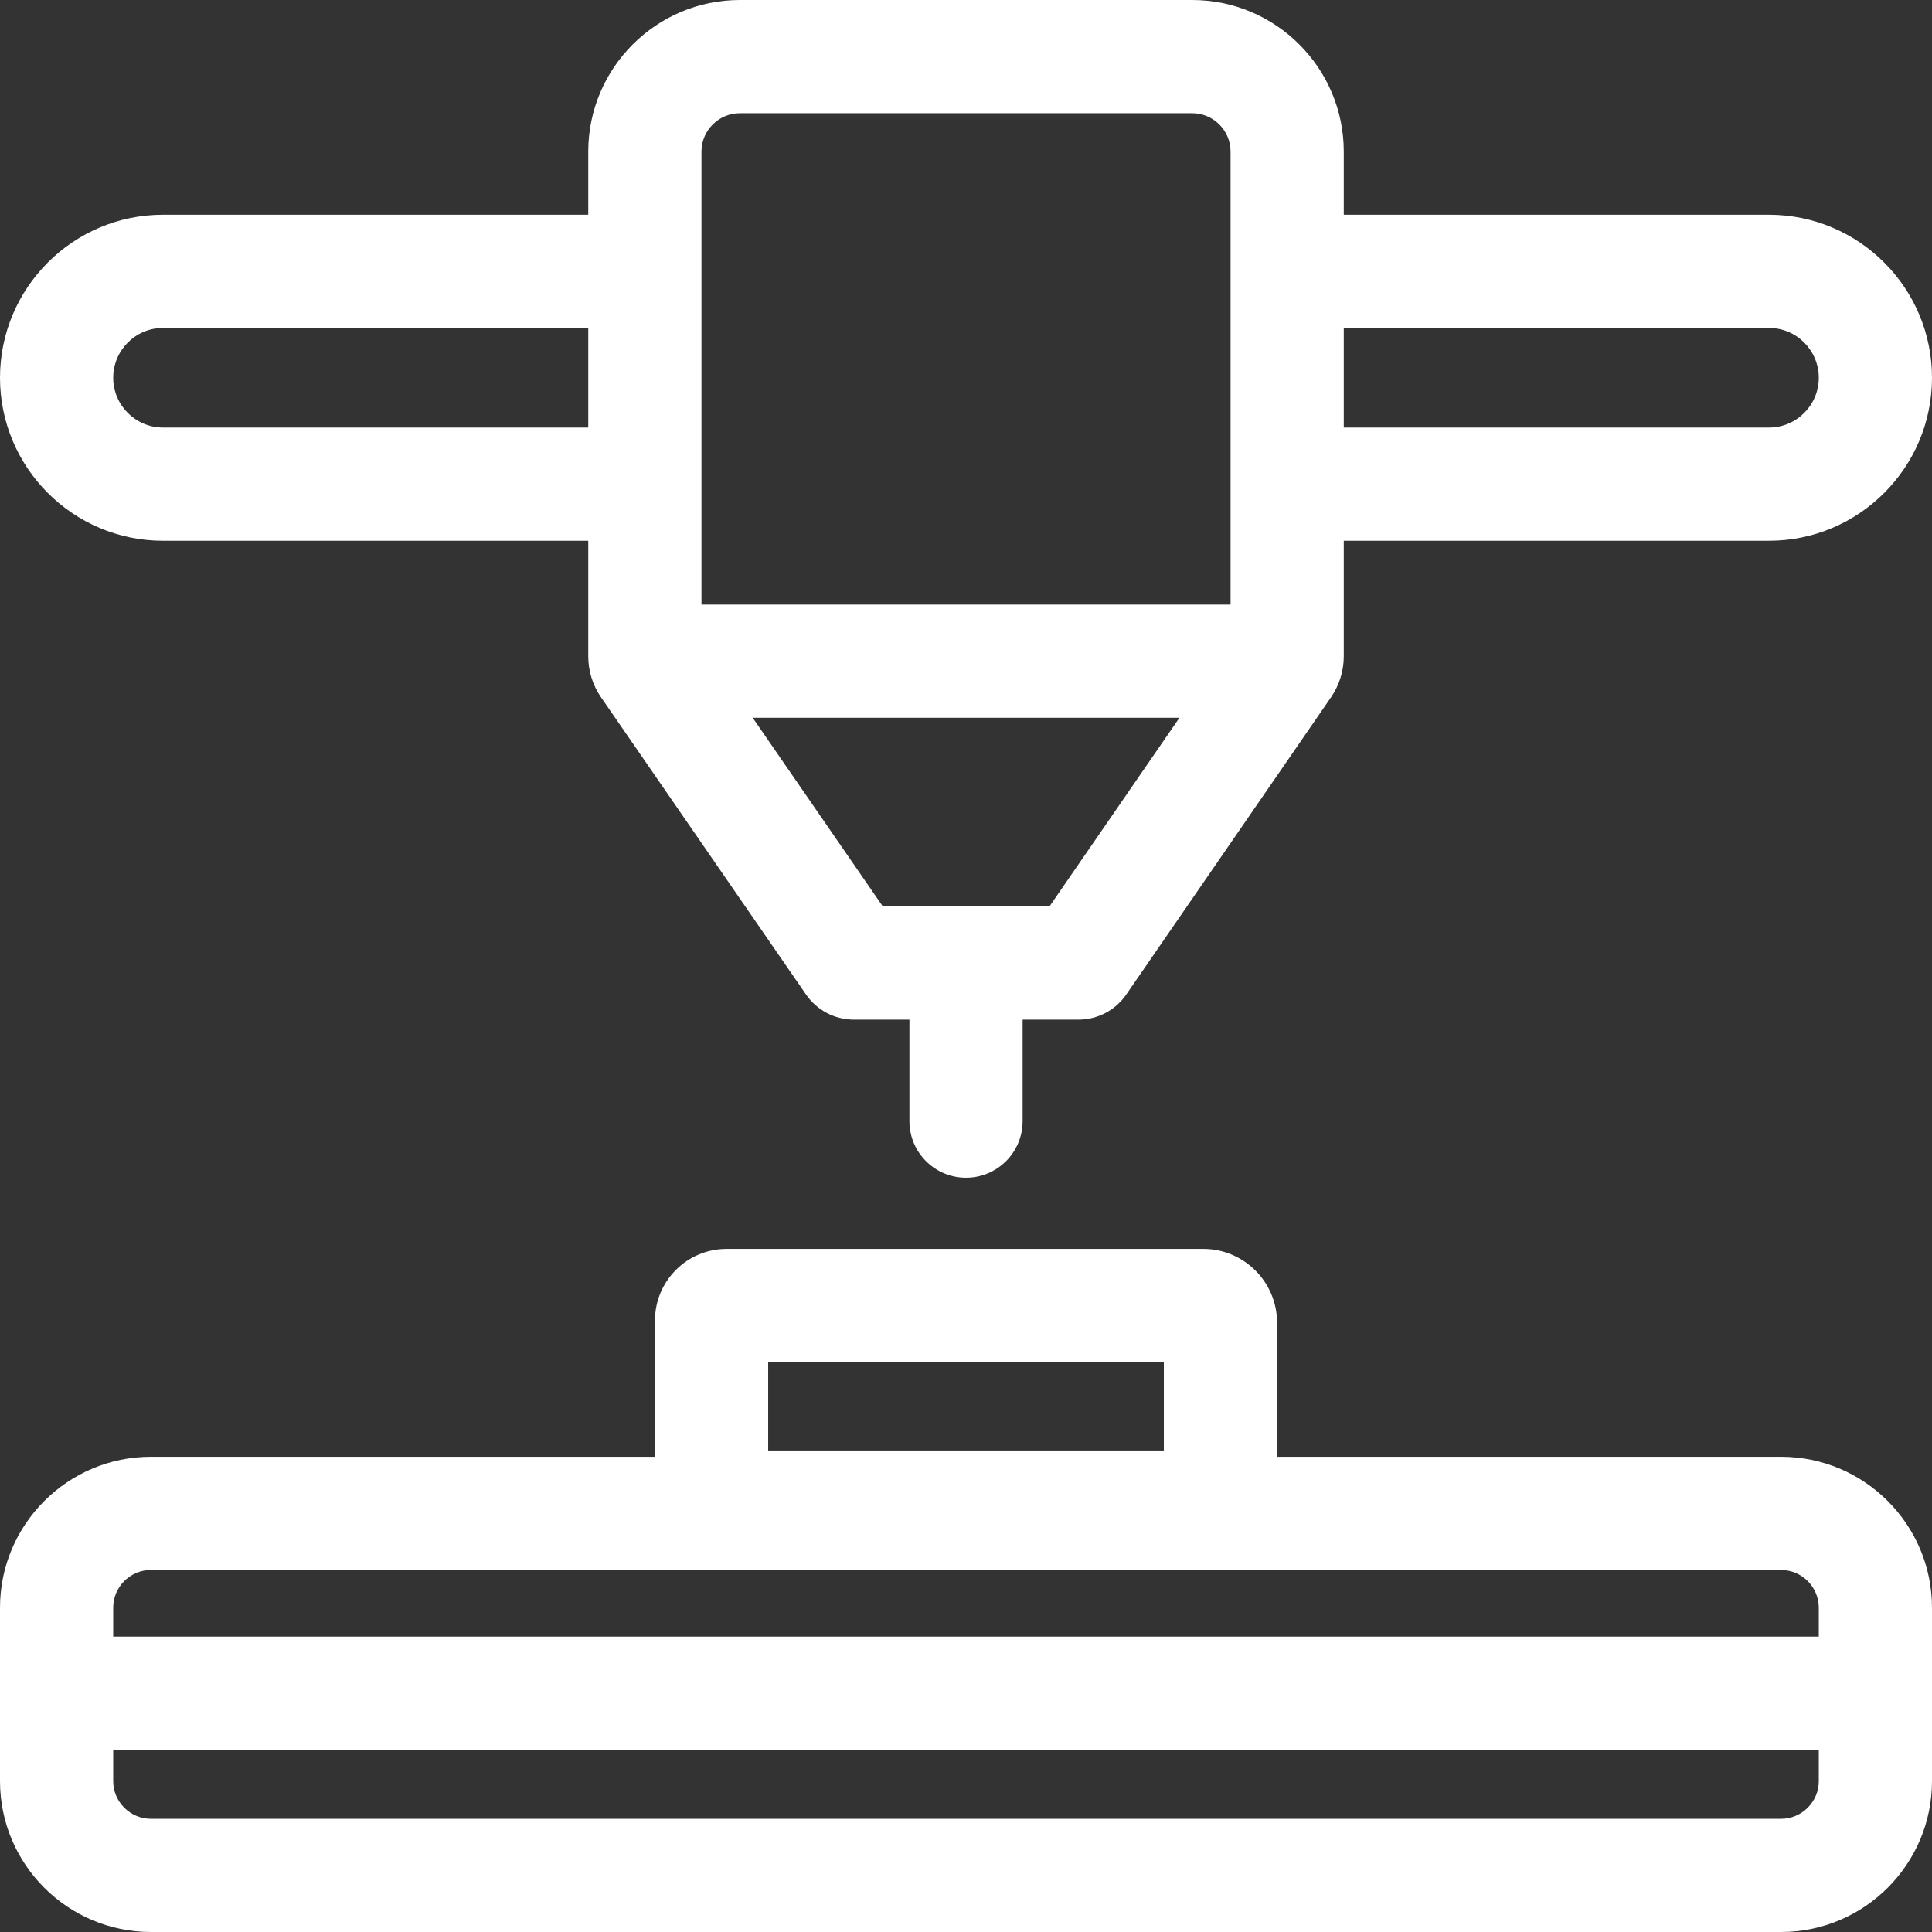 <?xml version="1.0"?>
<svg xmlns="http://www.w3.org/2000/svg" height="512px" viewBox="0 0 512 512" width="512px" class=""><rect x="0" y="0" width="512" height="512" fill="#333333" stroke="none"/><g><path d="m43.195 143.305h112.699v30.609c0 3.906 1.172 7.672 3.395 10.891l54.293 78.719c2.879 4.191 7.633 6.691 12.715 6.691h14.707v26.895c0 8.285 6.715 15 15 15s15-6.715 15-15v-26.895h14.777c5.086 0 9.84-2.5 12.703-6.676l54.242-78.742c2.215-3.215 3.387-6.977 3.387-10.883v-30.609h112.691c23.816 0 43.195-19.379 43.195-43.195 0-23.82-19.379-43.199-43.195-43.199h-112.691v-16.734c0-22.152-18.023-40.176-40.176-40.176h-119.867c-22.152 0-40.176 18.023-40.176 40.176v16.734h-112.699c-23.816 0-43.195 19.379-43.195 43.199 0 23.816 19.379 43.195 43.195 43.195zm234.926 96.91h-44.172l-34.484-50h113.102zm190.684-153.305c7.273 0 13.195 5.922 13.195 13.199 0 7.273-5.922 13.195-13.195 13.195h-112.691v-26.395zm-282.91-46.734c0-5.609 4.566-10.176 10.176-10.176h119.867c5.609 0 10.176 4.562 10.176 10.176v120.039h-140.219zm-142.699 46.734h112.699v26.395h-112.699c-7.273 0-13.195-5.918-13.195-13.195s5.922-13.199 13.195-13.199zm0 0" data-original="#000000" class="active-path" data-old_color="#Ffffff" fill="#Ffffff"/><path d="m471.996 386.059h-133.562v-35.539c0-10.777-8.77-19.547-19.547-19.547h-126.348c-10.457 0-18.965 8.508-18.965 18.965v36.121h-133.57c-22.059 0-40.004 17.945-40.004 40.004v45.938c0 22.055 17.945 40 40.004 40h431.992c22.059 0 40.004-17.945 40.004-40.004v-45.934c0-22.059-17.945-40.004-40.004-40.004zm-268.422-25.086h104.859v23.422h-104.859zm-163.57 55.086h431.992c5.516 0 10.004 4.488 10.004 10.004v7.648h-452v-7.648c0-5.516 4.488-10.004 10.004-10.004zm431.992 65.941h-431.992c-5.516 0-10.004-4.488-10.004-10.004v-8.285h452v8.285c0 5.516-4.488 10.004-10.004 10.004zm0 0" data-original="#000000" class="active-path" data-old_color="#Ffffff" fill="#Ffffff"/></g> </svg>
